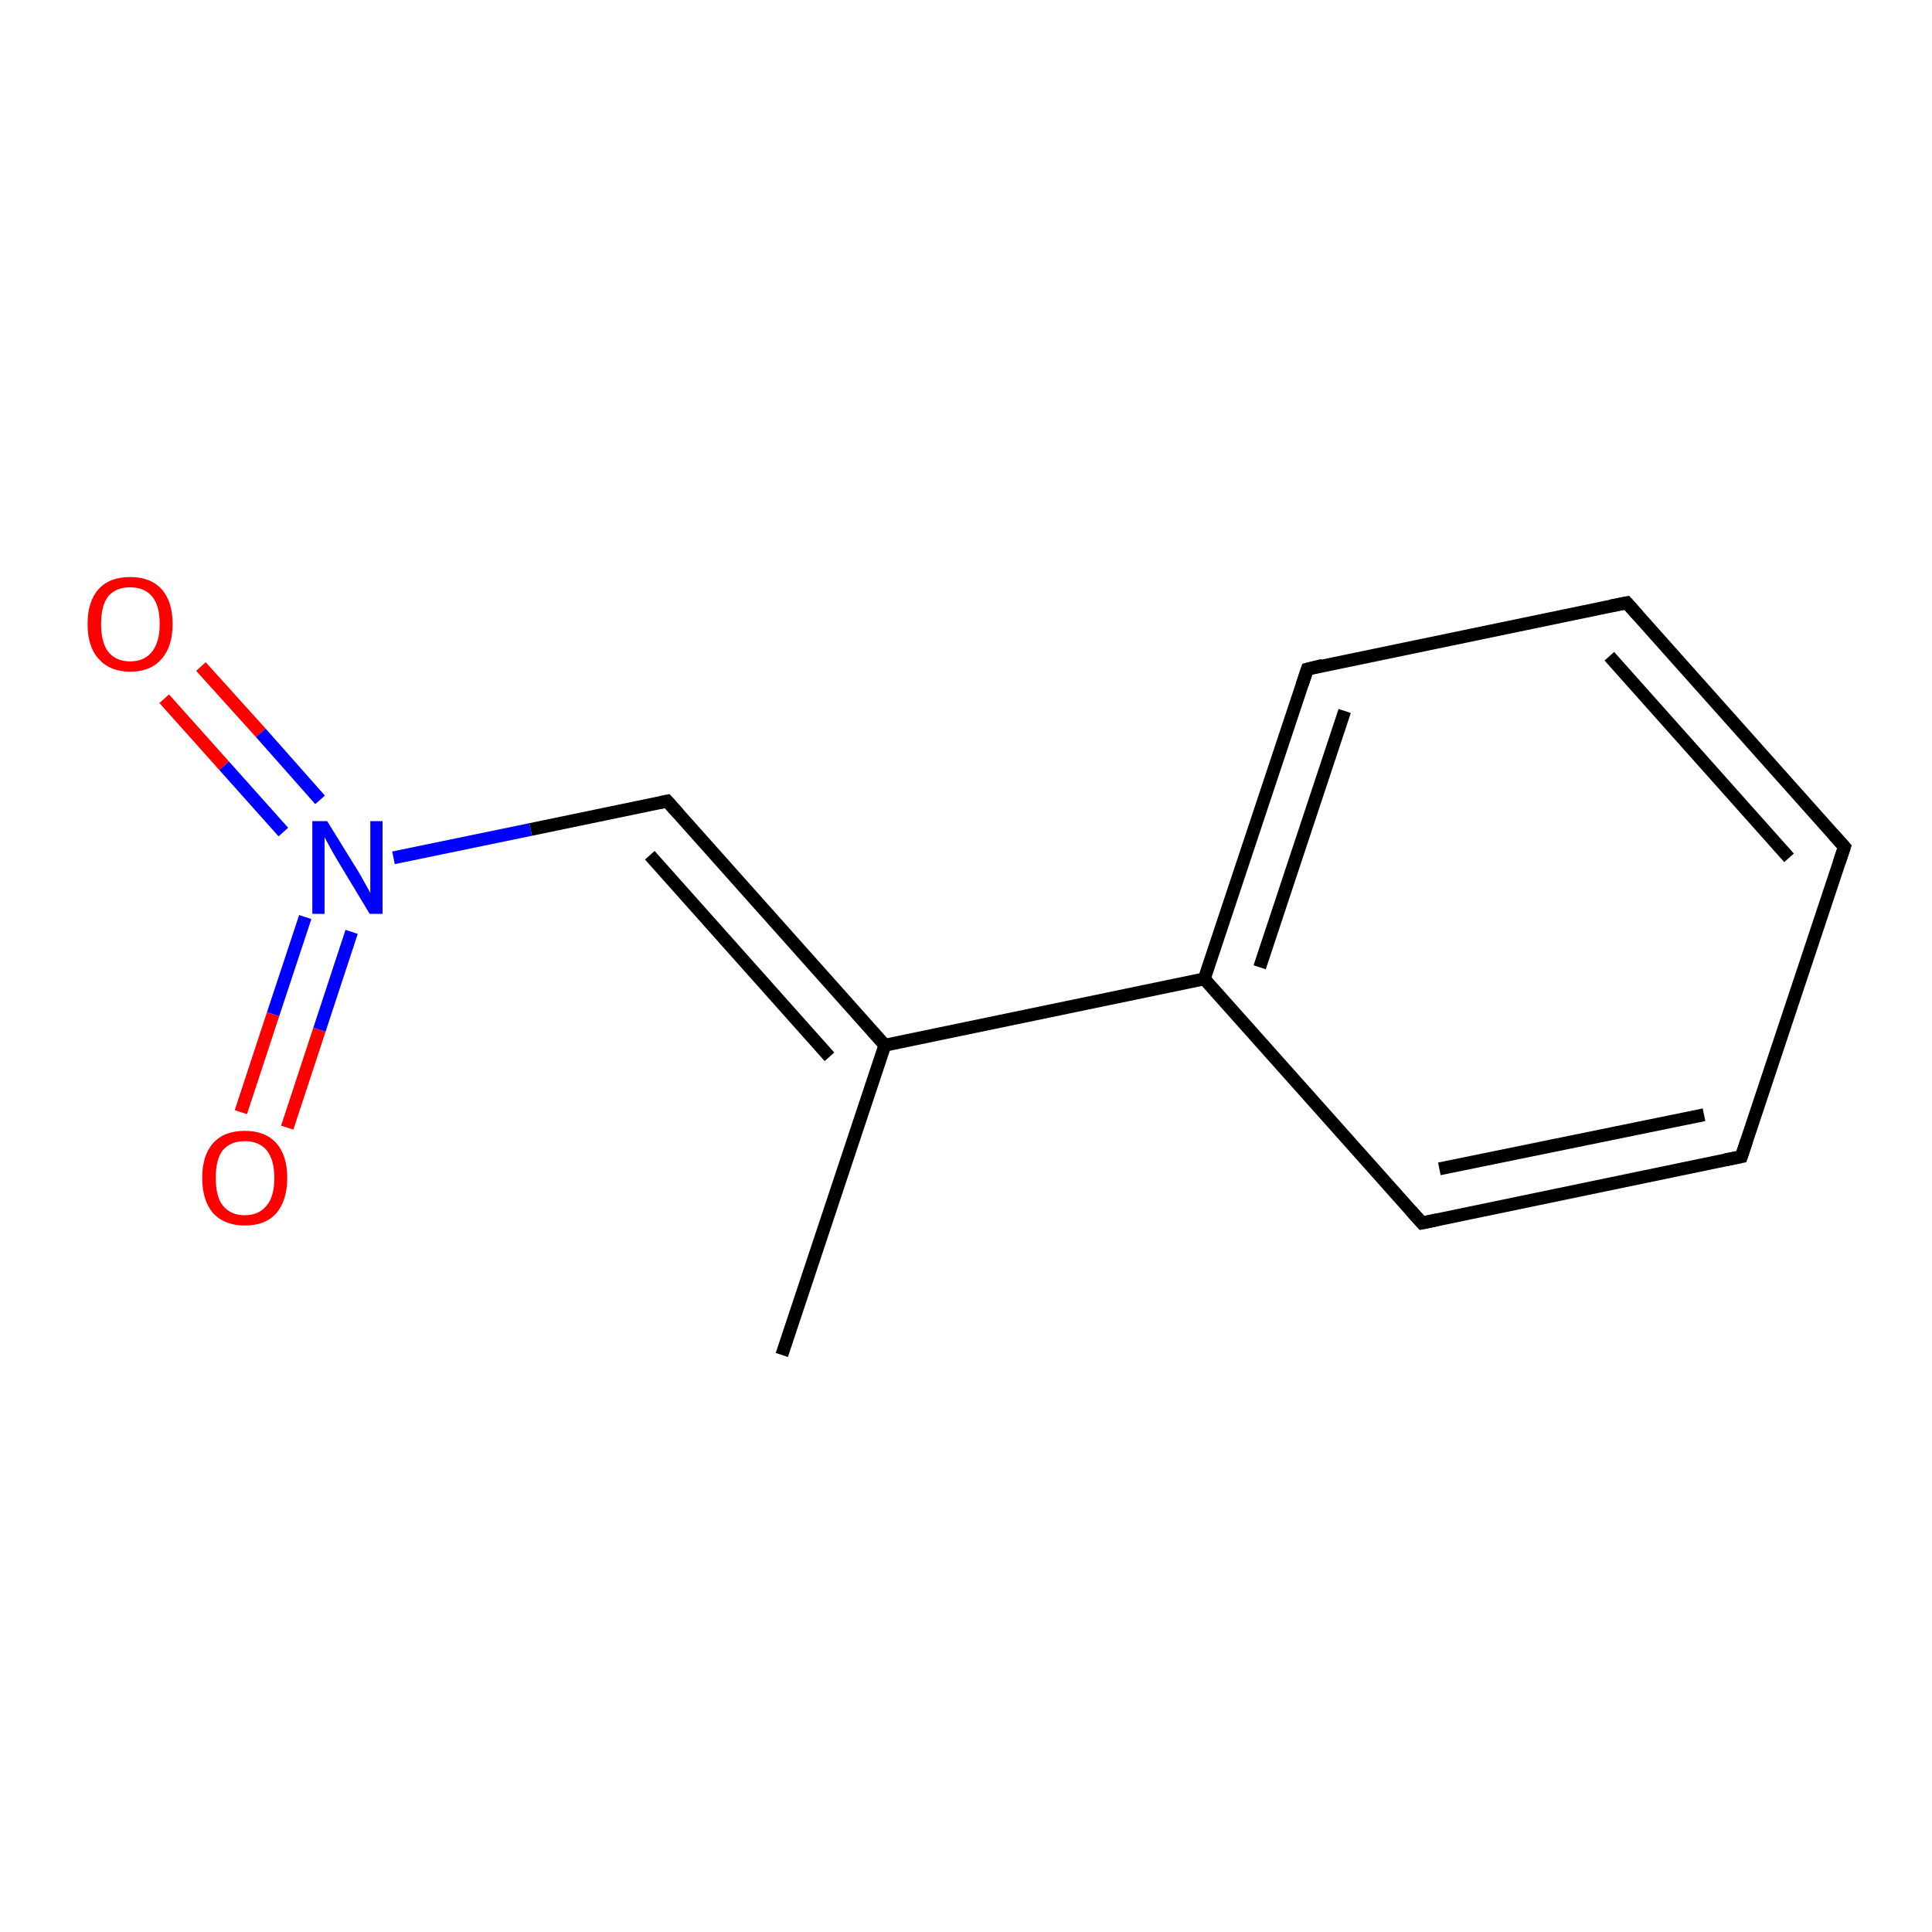 <?xml version='1.0' encoding='iso-8859-1'?>
<svg version='1.1' baseProfile='full'
              xmlns='http://www.w3.org/2000/svg'
                      xmlns:rdkit='http://www.rdkit.org/xml'
                      xmlns:xlink='http://www.w3.org/1999/xlink'
                  xml:space='preserve'
width='300px' height='300px' viewBox='0 0 300 300'>
<!-- END OF HEADER -->
<rect style='opacity:1.0;fill:#FFFFFF;stroke:none' width='300.0' height='300.0' x='0.0' y='0.0'> </rect>
<path class='bond-0 atom-0 atom-1' d='M 31.2,103.5 L 40.5,113.8' style='fill:none;fill-rule:evenodd;stroke:#FF0000;stroke-width:2.0px;stroke-linecap:butt;stroke-linejoin:miter;stroke-opacity:1' />
<path class='bond-0 atom-0 atom-1' d='M 40.5,113.8 L 49.7,124.2' style='fill:none;fill-rule:evenodd;stroke:#0000FF;stroke-width:2.0px;stroke-linecap:butt;stroke-linejoin:miter;stroke-opacity:1' />
<path class='bond-0 atom-0 atom-1' d='M 25.5,108.5 L 34.8,118.9' style='fill:none;fill-rule:evenodd;stroke:#FF0000;stroke-width:2.0px;stroke-linecap:butt;stroke-linejoin:miter;stroke-opacity:1' />
<path class='bond-0 atom-0 atom-1' d='M 34.8,118.9 L 44.0,129.2' style='fill:none;fill-rule:evenodd;stroke:#0000FF;stroke-width:2.0px;stroke-linecap:butt;stroke-linejoin:miter;stroke-opacity:1' />
<path class='bond-1 atom-1 atom-2' d='M 47.4,142.4 L 42.4,157.5' style='fill:none;fill-rule:evenodd;stroke:#0000FF;stroke-width:2.0px;stroke-linecap:butt;stroke-linejoin:miter;stroke-opacity:1' />
<path class='bond-1 atom-1 atom-2' d='M 42.4,157.5 L 37.4,172.7' style='fill:none;fill-rule:evenodd;stroke:#FF0000;stroke-width:2.0px;stroke-linecap:butt;stroke-linejoin:miter;stroke-opacity:1' />
<path class='bond-1 atom-1 atom-2' d='M 54.6,144.7 L 49.6,159.9' style='fill:none;fill-rule:evenodd;stroke:#0000FF;stroke-width:2.0px;stroke-linecap:butt;stroke-linejoin:miter;stroke-opacity:1' />
<path class='bond-1 atom-1 atom-2' d='M 49.6,159.9 L 44.6,175.1' style='fill:none;fill-rule:evenodd;stroke:#FF0000;stroke-width:2.0px;stroke-linecap:butt;stroke-linejoin:miter;stroke-opacity:1' />
<path class='bond-2 atom-1 atom-3' d='M 61.1,133.2 L 82.4,128.8' style='fill:none;fill-rule:evenodd;stroke:#0000FF;stroke-width:2.0px;stroke-linecap:butt;stroke-linejoin:miter;stroke-opacity:1' />
<path class='bond-2 atom-1 atom-3' d='M 82.4,128.8 L 103.6,124.4' style='fill:none;fill-rule:evenodd;stroke:#000000;stroke-width:2.0px;stroke-linecap:butt;stroke-linejoin:miter;stroke-opacity:1' />
<path class='bond-3 atom-3 atom-4' d='M 103.6,124.4 L 137.4,162.3' style='fill:none;fill-rule:evenodd;stroke:#000000;stroke-width:2.0px;stroke-linecap:butt;stroke-linejoin:miter;stroke-opacity:1' />
<path class='bond-3 atom-3 atom-4' d='M 100.9,132.8 L 128.8,164.1' style='fill:none;fill-rule:evenodd;stroke:#000000;stroke-width:2.0px;stroke-linecap:butt;stroke-linejoin:miter;stroke-opacity:1' />
<path class='bond-4 atom-4 atom-5' d='M 137.4,162.3 L 187.0,152.0' style='fill:none;fill-rule:evenodd;stroke:#000000;stroke-width:2.0px;stroke-linecap:butt;stroke-linejoin:miter;stroke-opacity:1' />
<path class='bond-5 atom-5 atom-6' d='M 187.0,152.0 L 203.0,103.9' style='fill:none;fill-rule:evenodd;stroke:#000000;stroke-width:2.0px;stroke-linecap:butt;stroke-linejoin:miter;stroke-opacity:1' />
<path class='bond-5 atom-5 atom-6' d='M 195.6,150.2 L 208.8,110.4' style='fill:none;fill-rule:evenodd;stroke:#000000;stroke-width:2.0px;stroke-linecap:butt;stroke-linejoin:miter;stroke-opacity:1' />
<path class='bond-6 atom-6 atom-7' d='M 203.0,103.9 L 252.6,93.6' style='fill:none;fill-rule:evenodd;stroke:#000000;stroke-width:2.0px;stroke-linecap:butt;stroke-linejoin:miter;stroke-opacity:1' />
<path class='bond-7 atom-7 atom-8' d='M 252.6,93.6 L 286.4,131.5' style='fill:none;fill-rule:evenodd;stroke:#000000;stroke-width:2.0px;stroke-linecap:butt;stroke-linejoin:miter;stroke-opacity:1' />
<path class='bond-7 atom-7 atom-8' d='M 249.9,101.9 L 277.8,133.2' style='fill:none;fill-rule:evenodd;stroke:#000000;stroke-width:2.0px;stroke-linecap:butt;stroke-linejoin:miter;stroke-opacity:1' />
<path class='bond-8 atom-8 atom-9' d='M 286.4,131.5 L 270.4,179.6' style='fill:none;fill-rule:evenodd;stroke:#000000;stroke-width:2.0px;stroke-linecap:butt;stroke-linejoin:miter;stroke-opacity:1' />
<path class='bond-9 atom-9 atom-10' d='M 270.4,179.6 L 220.8,189.9' style='fill:none;fill-rule:evenodd;stroke:#000000;stroke-width:2.0px;stroke-linecap:butt;stroke-linejoin:miter;stroke-opacity:1' />
<path class='bond-9 atom-9 atom-10' d='M 264.6,173.1 L 223.5,181.5' style='fill:none;fill-rule:evenodd;stroke:#000000;stroke-width:2.0px;stroke-linecap:butt;stroke-linejoin:miter;stroke-opacity:1' />
<path class='bond-10 atom-4 atom-11' d='M 137.4,162.3 L 121.4,210.4' style='fill:none;fill-rule:evenodd;stroke:#000000;stroke-width:2.0px;stroke-linecap:butt;stroke-linejoin:miter;stroke-opacity:1' />
<path class='bond-11 atom-10 atom-5' d='M 220.8,189.9 L 187.0,152.0' style='fill:none;fill-rule:evenodd;stroke:#000000;stroke-width:2.0px;stroke-linecap:butt;stroke-linejoin:miter;stroke-opacity:1' />
<path d='M 102.6,124.6 L 103.6,124.4 L 105.3,126.3' style='fill:none;stroke:#000000;stroke-width:2.0px;stroke-linecap:butt;stroke-linejoin:miter;stroke-opacity:1;' />
<path d='M 202.2,106.3 L 203.0,103.9 L 205.4,103.3' style='fill:none;stroke:#000000;stroke-width:2.0px;stroke-linecap:butt;stroke-linejoin:miter;stroke-opacity:1;' />
<path d='M 250.1,94.1 L 252.6,93.6 L 254.3,95.5' style='fill:none;stroke:#000000;stroke-width:2.0px;stroke-linecap:butt;stroke-linejoin:miter;stroke-opacity:1;' />
<path d='M 284.7,129.6 L 286.4,131.5 L 285.6,133.9' style='fill:none;stroke:#000000;stroke-width:2.0px;stroke-linecap:butt;stroke-linejoin:miter;stroke-opacity:1;' />
<path d='M 271.2,177.2 L 270.4,179.6 L 267.9,180.1' style='fill:none;stroke:#000000;stroke-width:2.0px;stroke-linecap:butt;stroke-linejoin:miter;stroke-opacity:1;' />
<path d='M 223.2,189.4 L 220.8,189.9 L 219.1,188.0' style='fill:none;stroke:#000000;stroke-width:2.0px;stroke-linecap:butt;stroke-linejoin:miter;stroke-opacity:1;' />
<path class='atom-0' d='M 13.6 96.9
Q 13.6 93.4, 15.3 91.5
Q 17.0 89.6, 20.2 89.6
Q 23.4 89.6, 25.1 91.5
Q 26.8 93.4, 26.8 96.9
Q 26.8 100.4, 25.1 102.3
Q 23.4 104.3, 20.2 104.3
Q 17.1 104.3, 15.3 102.3
Q 13.6 100.4, 13.6 96.9
M 20.2 102.7
Q 22.4 102.7, 23.6 101.2
Q 24.8 99.7, 24.8 96.9
Q 24.8 94.0, 23.6 92.6
Q 22.4 91.2, 20.2 91.2
Q 18.0 91.2, 16.8 92.6
Q 15.7 94.0, 15.7 96.9
Q 15.7 99.8, 16.8 101.2
Q 18.0 102.7, 20.2 102.7
' fill='#FF0000'/>
<path class='atom-1' d='M 50.8 127.5
L 55.5 135.1
Q 56.0 135.9, 56.7 137.2
Q 57.5 138.6, 57.5 138.7
L 57.5 127.5
L 59.4 127.5
L 59.4 141.9
L 57.4 141.9
L 52.4 133.6
Q 51.8 132.6, 51.2 131.5
Q 50.6 130.4, 50.4 130.0
L 50.4 141.9
L 48.5 141.9
L 48.5 127.5
L 50.8 127.5
' fill='#0000FF'/>
<path class='atom-2' d='M 31.4 182.9
Q 31.4 179.4, 33.1 177.5
Q 34.8 175.6, 38.0 175.6
Q 41.2 175.6, 42.9 177.5
Q 44.6 179.4, 44.6 182.9
Q 44.6 186.4, 42.9 188.4
Q 41.2 190.3, 38.0 190.3
Q 34.9 190.3, 33.1 188.4
Q 31.4 186.4, 31.4 182.9
M 38.0 188.7
Q 40.2 188.7, 41.4 187.2
Q 42.6 185.8, 42.6 182.9
Q 42.6 180.1, 41.4 178.6
Q 40.2 177.2, 38.0 177.2
Q 35.8 177.2, 34.6 178.6
Q 33.5 180.0, 33.5 182.9
Q 33.5 185.8, 34.6 187.2
Q 35.8 188.7, 38.0 188.7
' fill='#FF0000'/>
</svg>
